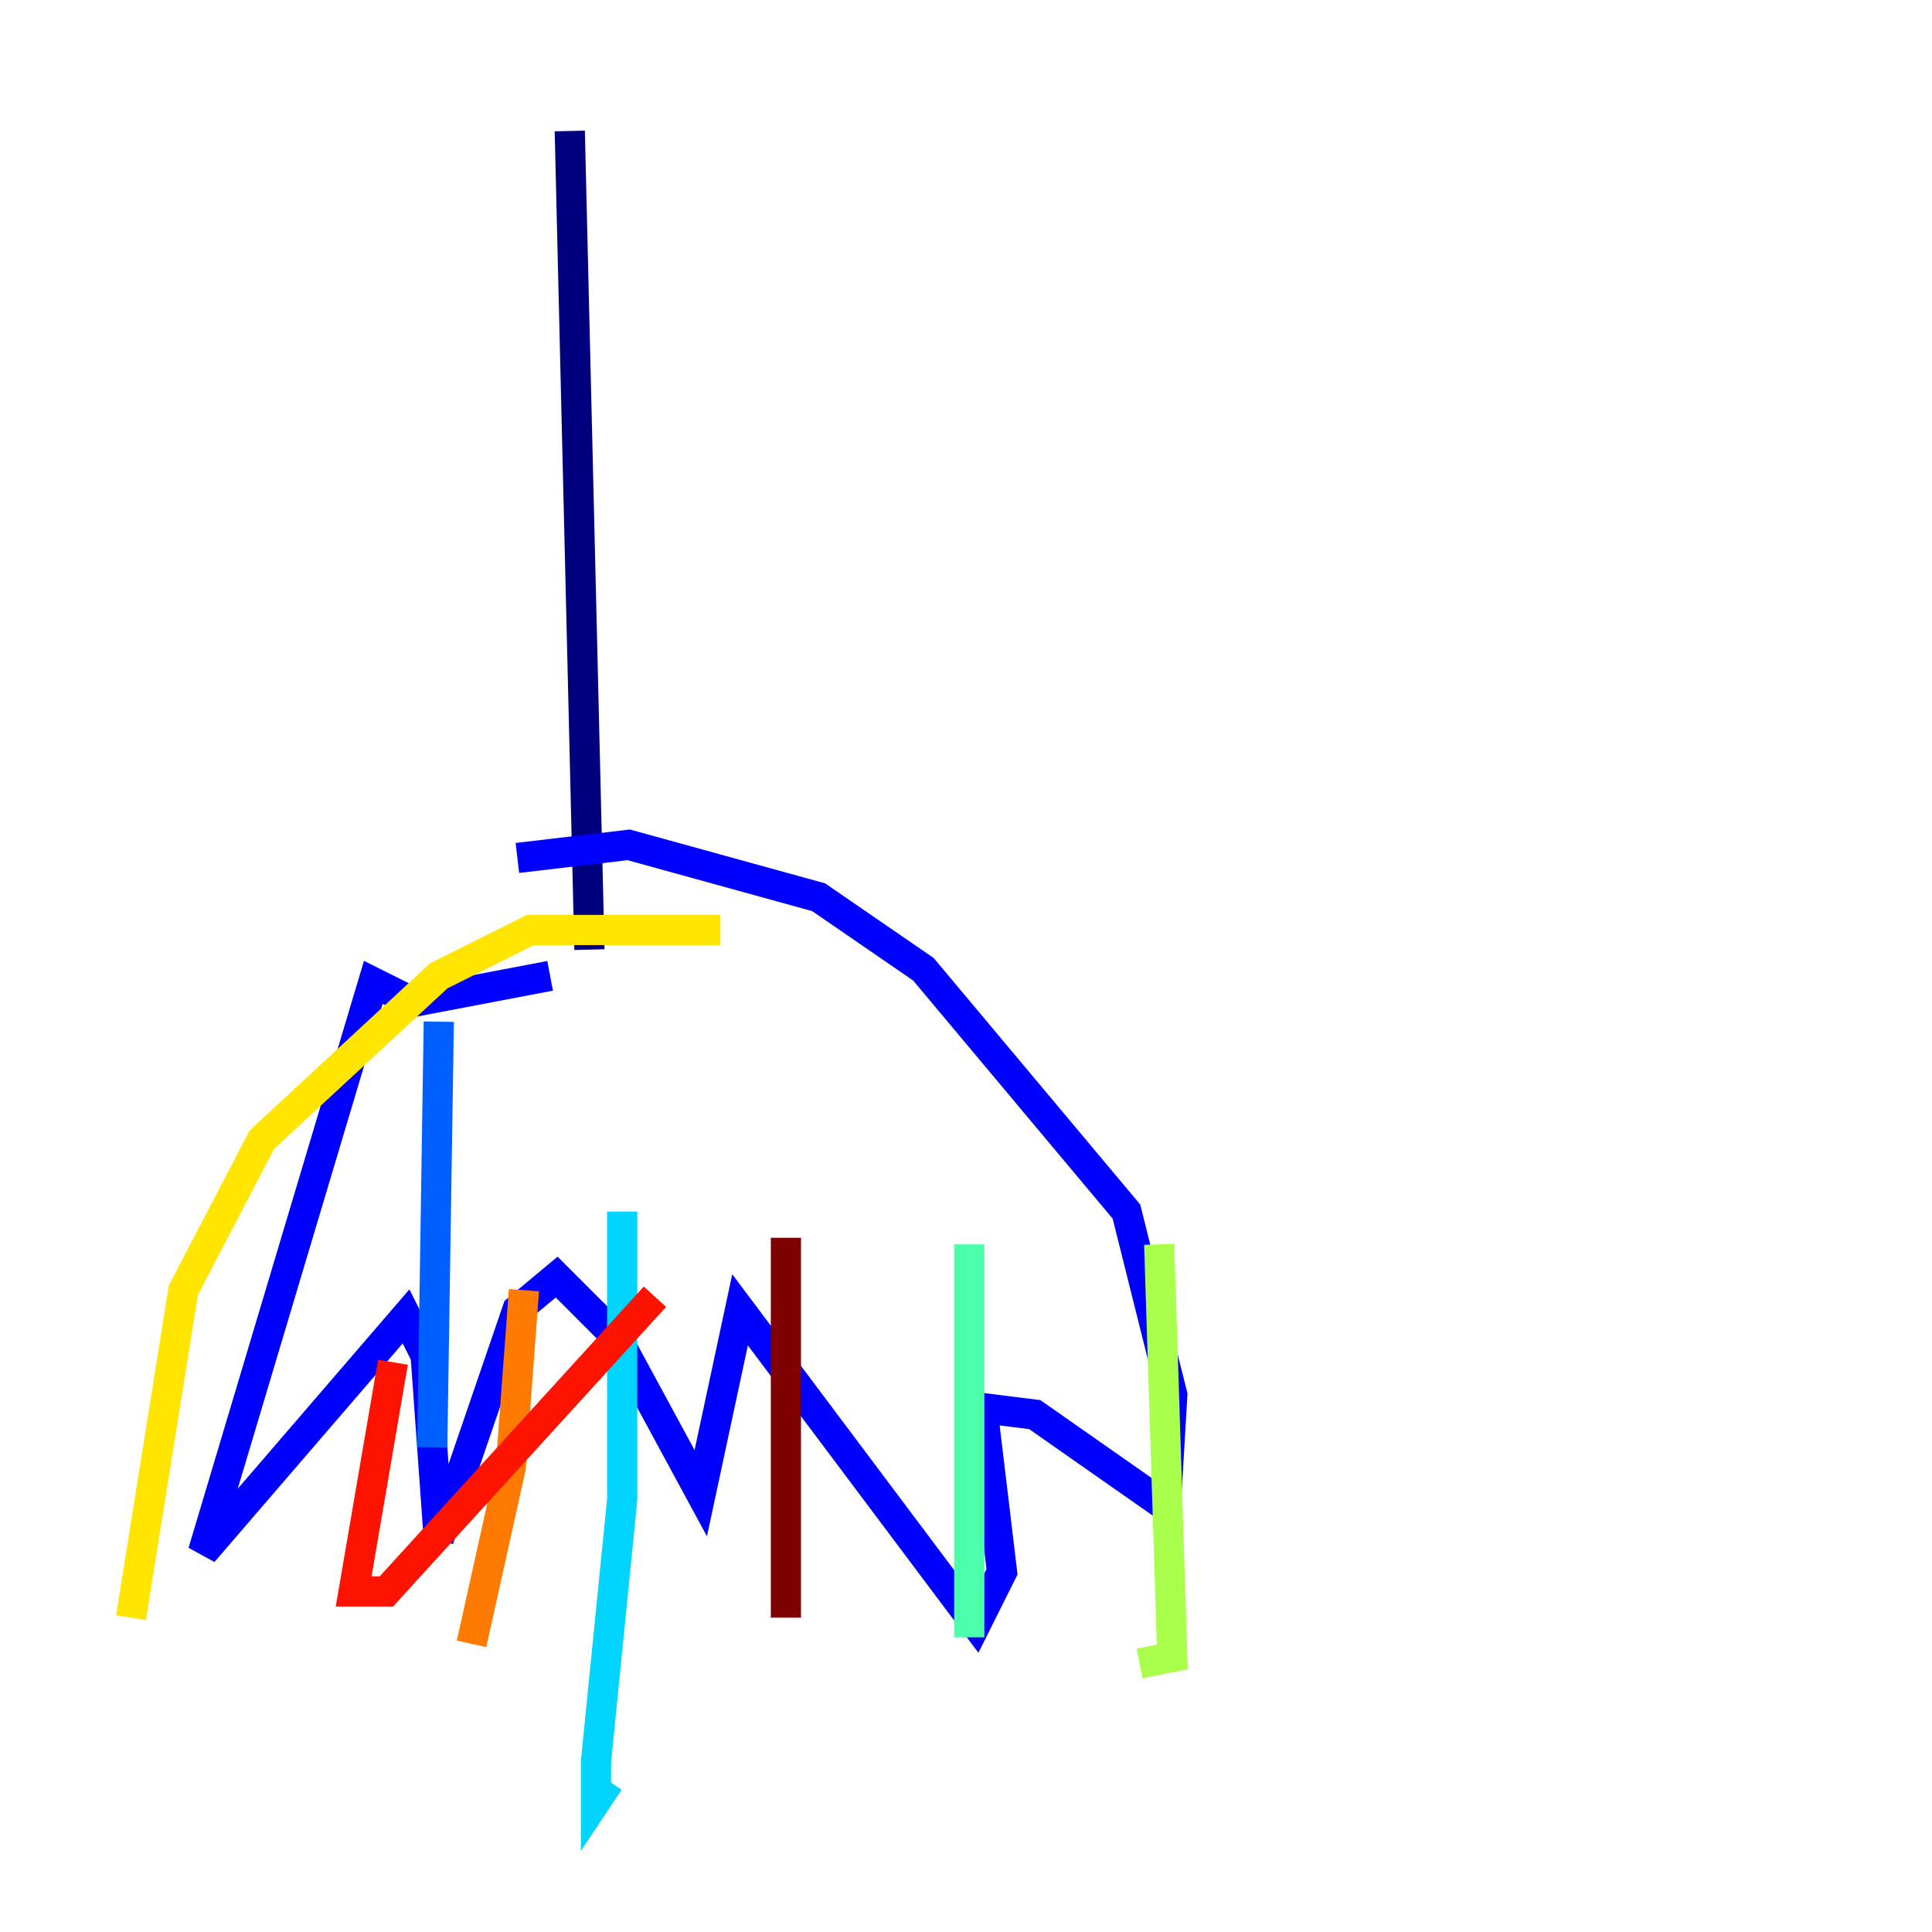 <?xml version="1.0" encoding="utf-8" ?>
<svg baseProfile="tiny" height="128" version="1.2" viewBox="0,0,128,128" width="128" xmlns="http://www.w3.org/2000/svg" xmlns:ev="http://www.w3.org/2001/xml-events" xmlns:xlink="http://www.w3.org/1999/xlink"><defs /><polyline fill="none" points="37.749,8.678 39.051,62.915" stroke="#00007f" stroke-width="2" /><polyline fill="none" points="36.447,64.651 27.336,66.386 24.732,65.085 13.451,102.834 26.902,87.214 28.203,89.817 29.071,101.966 34.278,86.78 36.881,84.61 40.786,88.515 46.427,98.929 49.031,86.78 64.651,107.607 66.386,104.136 65.085,93.288 68.556,93.722 77.234,99.797 77.668,92.42 74.63,80.271 61.18,64.217 54.237,59.444 41.654,55.973 34.278,56.841" stroke="#0000fe" stroke-width="2" /><polyline fill="none" points="29.071,67.688 28.637,95.891" stroke="#0060ff" stroke-width="2" /><polyline fill="none" points="41.22,80.271 41.22,99.363 39.485,116.719 39.485,119.322 40.352,118.02" stroke="#00d4ff" stroke-width="2" /><polyline fill="none" points="64.217,82.441 64.217,108.475" stroke="#4cffaa" stroke-width="2" /><polyline fill="none" points="76.8,82.441 77.668,109.776 75.498,110.21" stroke="#aaff4c" stroke-width="2" /><polyline fill="none" points="47.729,61.614 35.146,61.614 29.071,64.651 17.356,75.498 12.149,85.478 8.678,107.173" stroke="#ffe500" stroke-width="2" /><polyline fill="none" points="34.712,85.478 33.844,97.193 31.241,108.909" stroke="#ff7a00" stroke-width="2" /><polyline fill="none" points="26.034,90.251 23.43,105.437 25.6,105.437 43.39,85.912" stroke="#fe1200" stroke-width="2" /><polyline fill="none" points="52.068,82.007 52.068,107.173" stroke="#7f0000" stroke-width="2" /></svg>